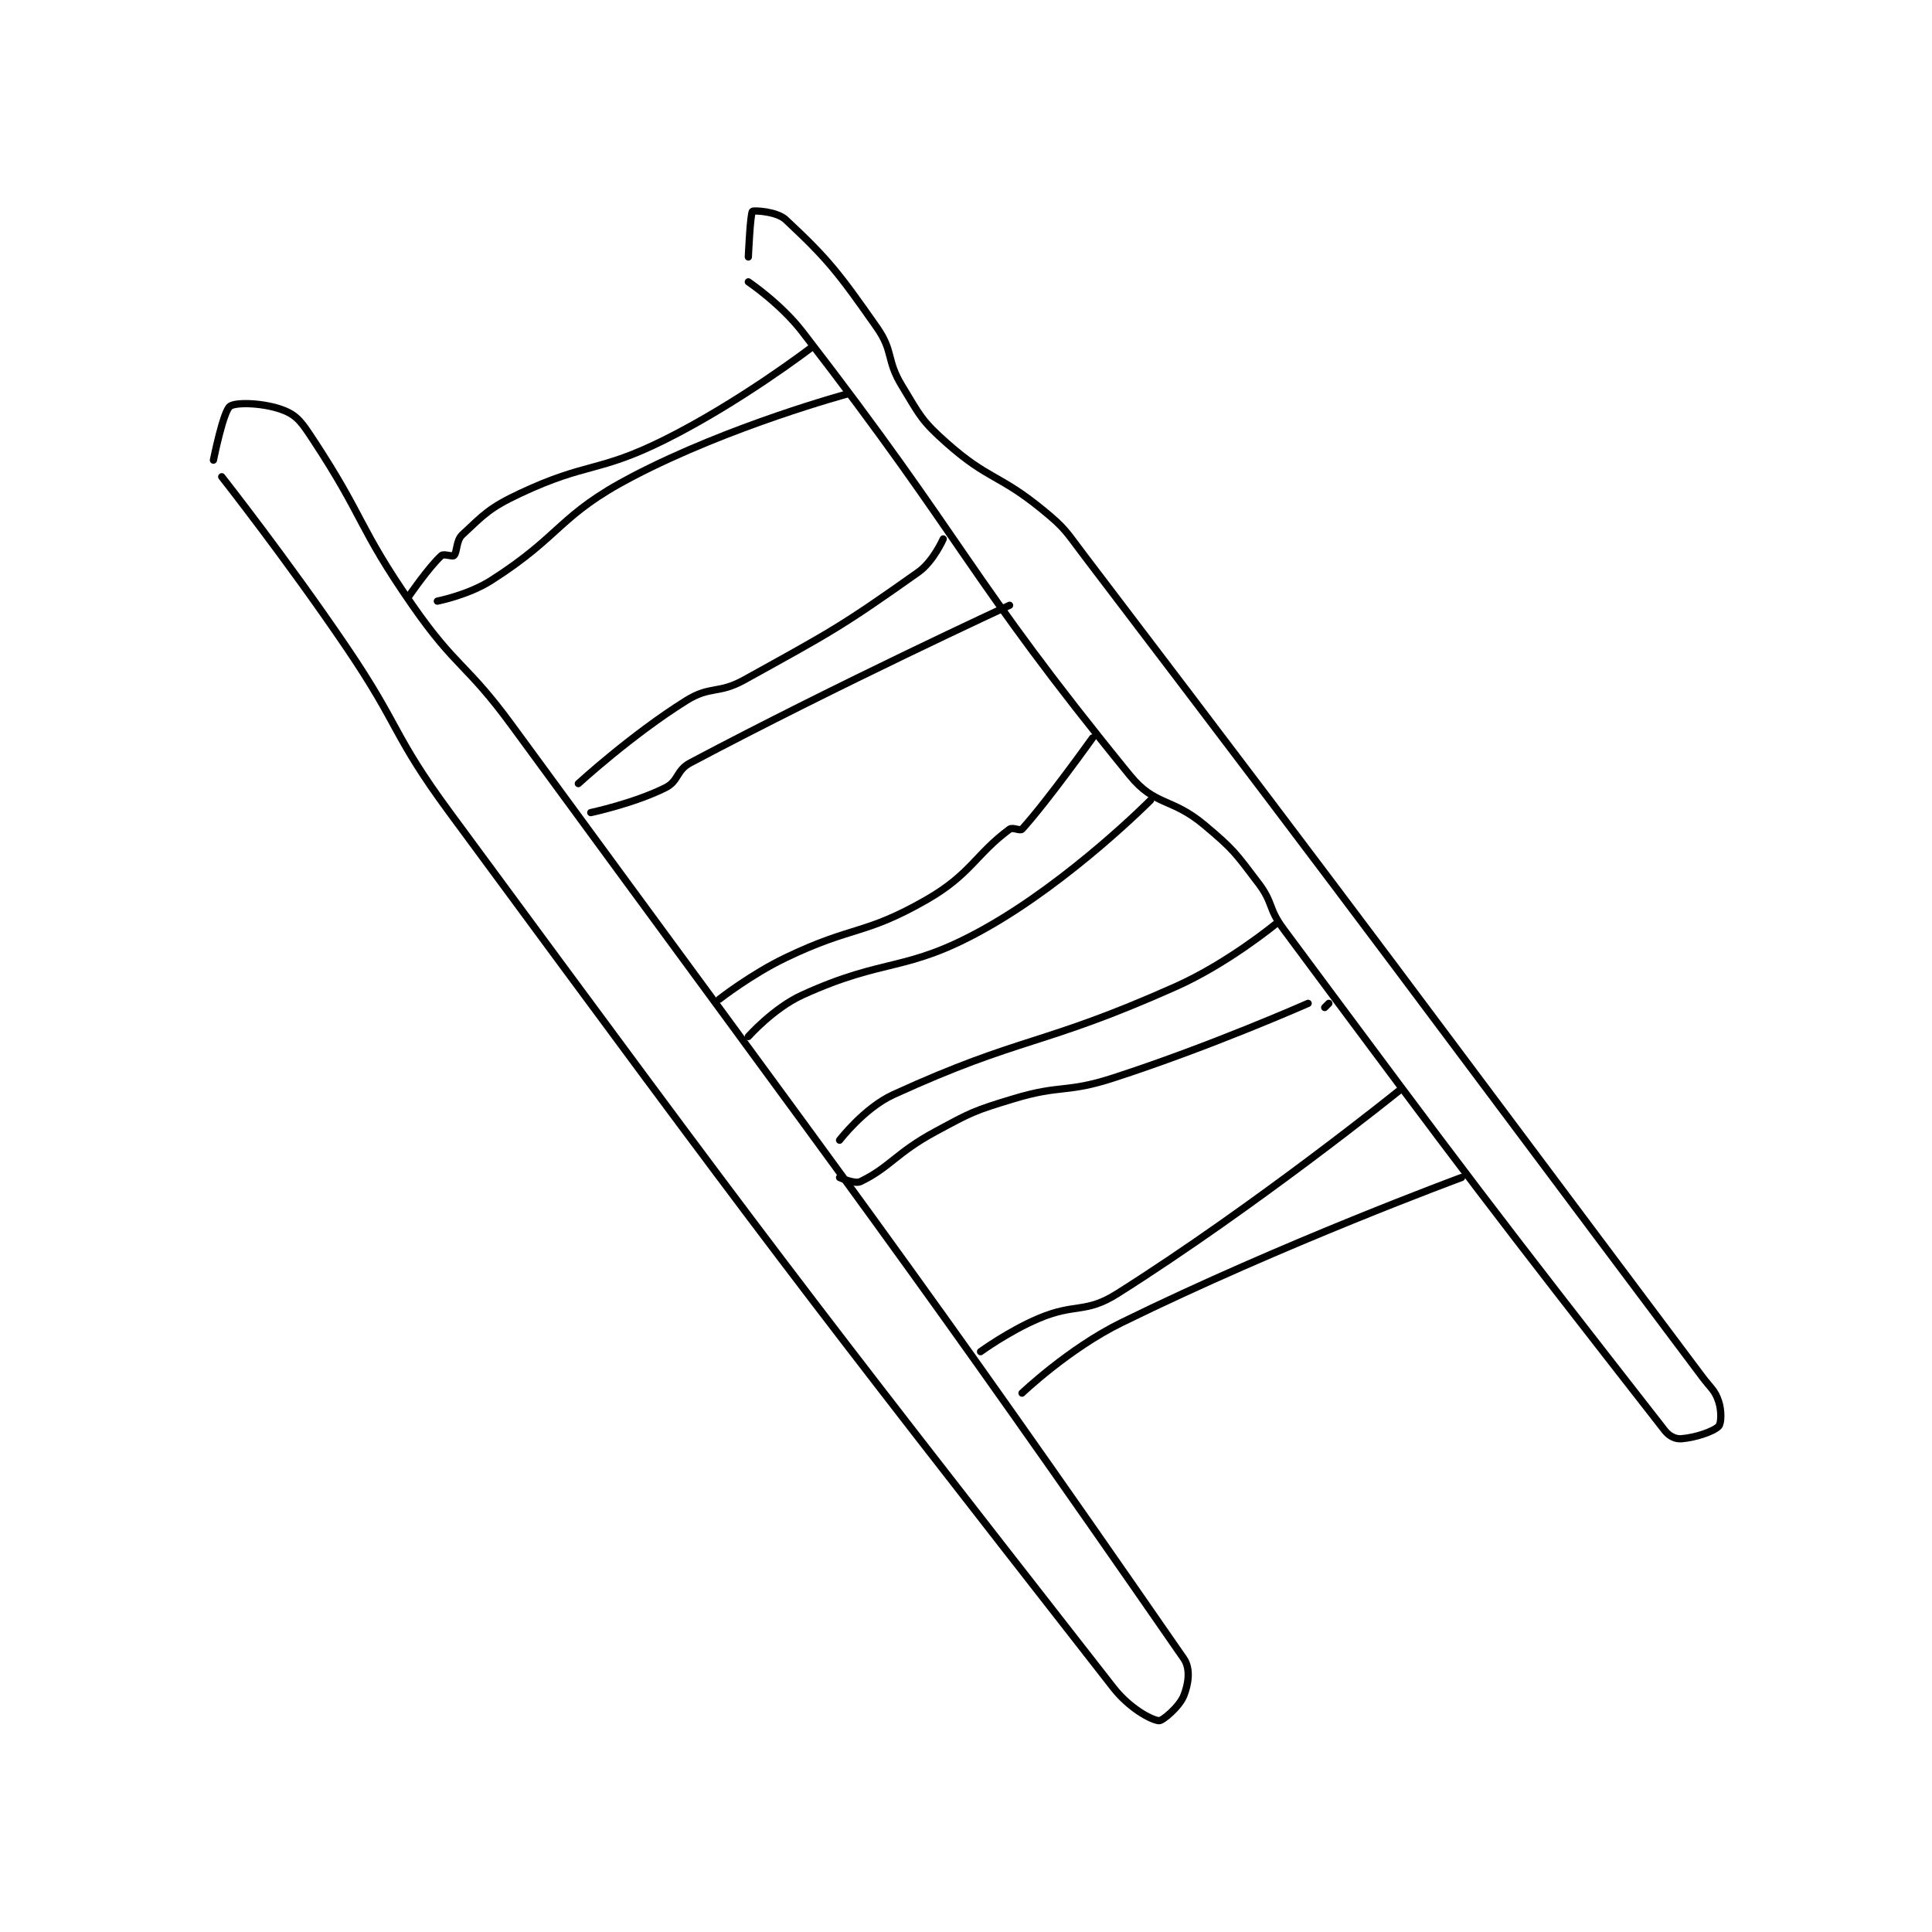 <?xml version="1.0" encoding="utf-8"?>
<!DOCTYPE svg PUBLIC "-//W3C//DTD SVG 1.1//EN" "http://www.w3.org/Graphics/SVG/1.1/DTD/svg11.dtd">
<svg viewBox="0 0 800 800" preserveAspectRatio="xMinYMin meet" xmlns="http://www.w3.org/2000/svg" version="1.1">
<g fill="none" stroke="black" stroke-linecap="round" stroke-linejoin="round" stroke-width="1.747">
<g transform="translate(88.379,87.52) scale(1.717) translate(-139,-33.417)">
<path id="0" d="M141 97.417 C141 97.417 156.777 117.471 171 138.417 C184.204 157.863 182.105 159.564 196 178.417 C274.229 284.554 277.964 289.476 356 389.417 C359.854 394.352 365.033 397.185 367 397.417 C367.872 397.519 371.945 394.055 373 391.417 C374.13 388.59 374.728 384.912 373 382.417 C308.274 288.924 292.714 269.005 211 157.417 C199.925 142.292 197.589 143.639 187 128.417 C173.861 109.53 175.45 107.293 163 88.417 C160.409 84.489 159.268 82.724 156 81.417 C151.531 79.629 144.526 79.339 143 80.417 C141.364 81.572 139 93.417 139 93.417 "/>
<path id="1" d="M268 50.417 C268 50.417 275.76 55.639 281 62.417 C320.941 114.08 320.493 120.949 360 169.417 C366.148 176.959 369.986 174.695 378 181.417 C385.065 187.342 385.424 188.08 391 195.417 C394.633 200.197 393.343 201.492 397 206.417 C441.789 266.745 446.919 273.5 489 327.417 C490.118 328.849 491.607 329.524 493 329.417 C496.343 329.159 500.701 327.716 502 326.417 C502.65 325.767 502.755 322.682 502 320.417 C501.077 317.648 500.156 317.292 498 314.417 C423.781 215.458 423.695 214.601 349 116.417 C344.536 110.549 344.548 109.956 339 105.417 C328.462 96.794 325.983 98.225 316 89.417 C309.719 83.875 309.433 82.717 305 75.417 C301.218 69.188 303.09 67.259 299 61.417 C289.697 48.127 287.146 44.886 277 35.417 C274.836 33.397 269.269 33.148 269 33.417 C268.463 33.954 268 44.417 268 44.417 "/>
<path id="2" d="M283 66.417 C283 66.417 266.015 79.409 248 88.417 C231.748 96.543 229.26 93.785 213 101.417 C205.605 104.888 204.276 106.471 199 111.417 C197.491 112.832 197.823 115.594 197 116.417 C196.647 116.769 194.542 115.924 194 116.417 C190.912 119.224 186 126.417 186 126.417 "/>
<path id="3" d="M193 127.417 C193 127.417 200.45 125.96 206 122.417 C223.125 111.486 222.168 106.748 240 97.417 C263.659 85.037 292 77.417 292 77.417 "/>
<path id="4" d="M315 112.417 C315 112.417 312.622 117.851 309 120.417 C290.244 133.702 288.105 134.733 267 146.417 C260.724 149.891 258.862 147.753 253 151.417 C239.82 159.654 227 171.417 227 171.417 "/>
<path id="5" d="M230 178.417 C230 178.417 240.463 176.185 248 172.417 C251.23 170.802 250.604 168.217 254 166.417 C289.935 147.367 331 128.417 331 128.417 "/>
<path id="6" d="M351 160.417 C351 160.417 340.051 175.76 334 182.417 C333.559 182.901 331.753 181.86 331 182.417 C322.828 188.457 321.651 193.302 311 199.417 C295.954 208.054 293.315 205.585 277 213.417 C268.666 217.417 261 223.417 261 223.417 "/>
<path id="7" d="M268 232.417 C268 232.417 274.067 225.579 281 222.417 C301.251 213.179 305.789 217.166 325 206.417 C345.804 194.776 365 175.417 365 175.417 "/>
<path id="8" d="M395 205.417 C395 205.417 383.563 214.818 371 220.417 C338.416 234.938 334.21 232.16 303 246.417 C295.957 249.634 290 257.417 290 257.417 "/>
<path id="9" d="M290 266.417 C290 266.417 293.659 268.058 295 267.417 C302.038 264.051 303.694 260.447 313 255.417 C321.864 250.625 322.369 250.328 332 247.417 C343.471 243.949 344.555 246.124 356 242.417 C379.601 234.771 403 224.417 403 224.417 "/>
<path id="10" d="M425 245.417 C425 245.417 390.601 273.174 357 294.417 C349.262 299.308 346.924 296.631 338 300.417 C330.796 303.473 324 308.417 324 308.417 "/>
<path id="11" d="M334 318.417 C334 318.417 345.259 307.667 358 301.417 C397.07 282.25 440 266.417 440 266.417 "/>
<path id="12" d="M407 225.417 L408 224.417 "/>
</g>
</g>
</svg>
